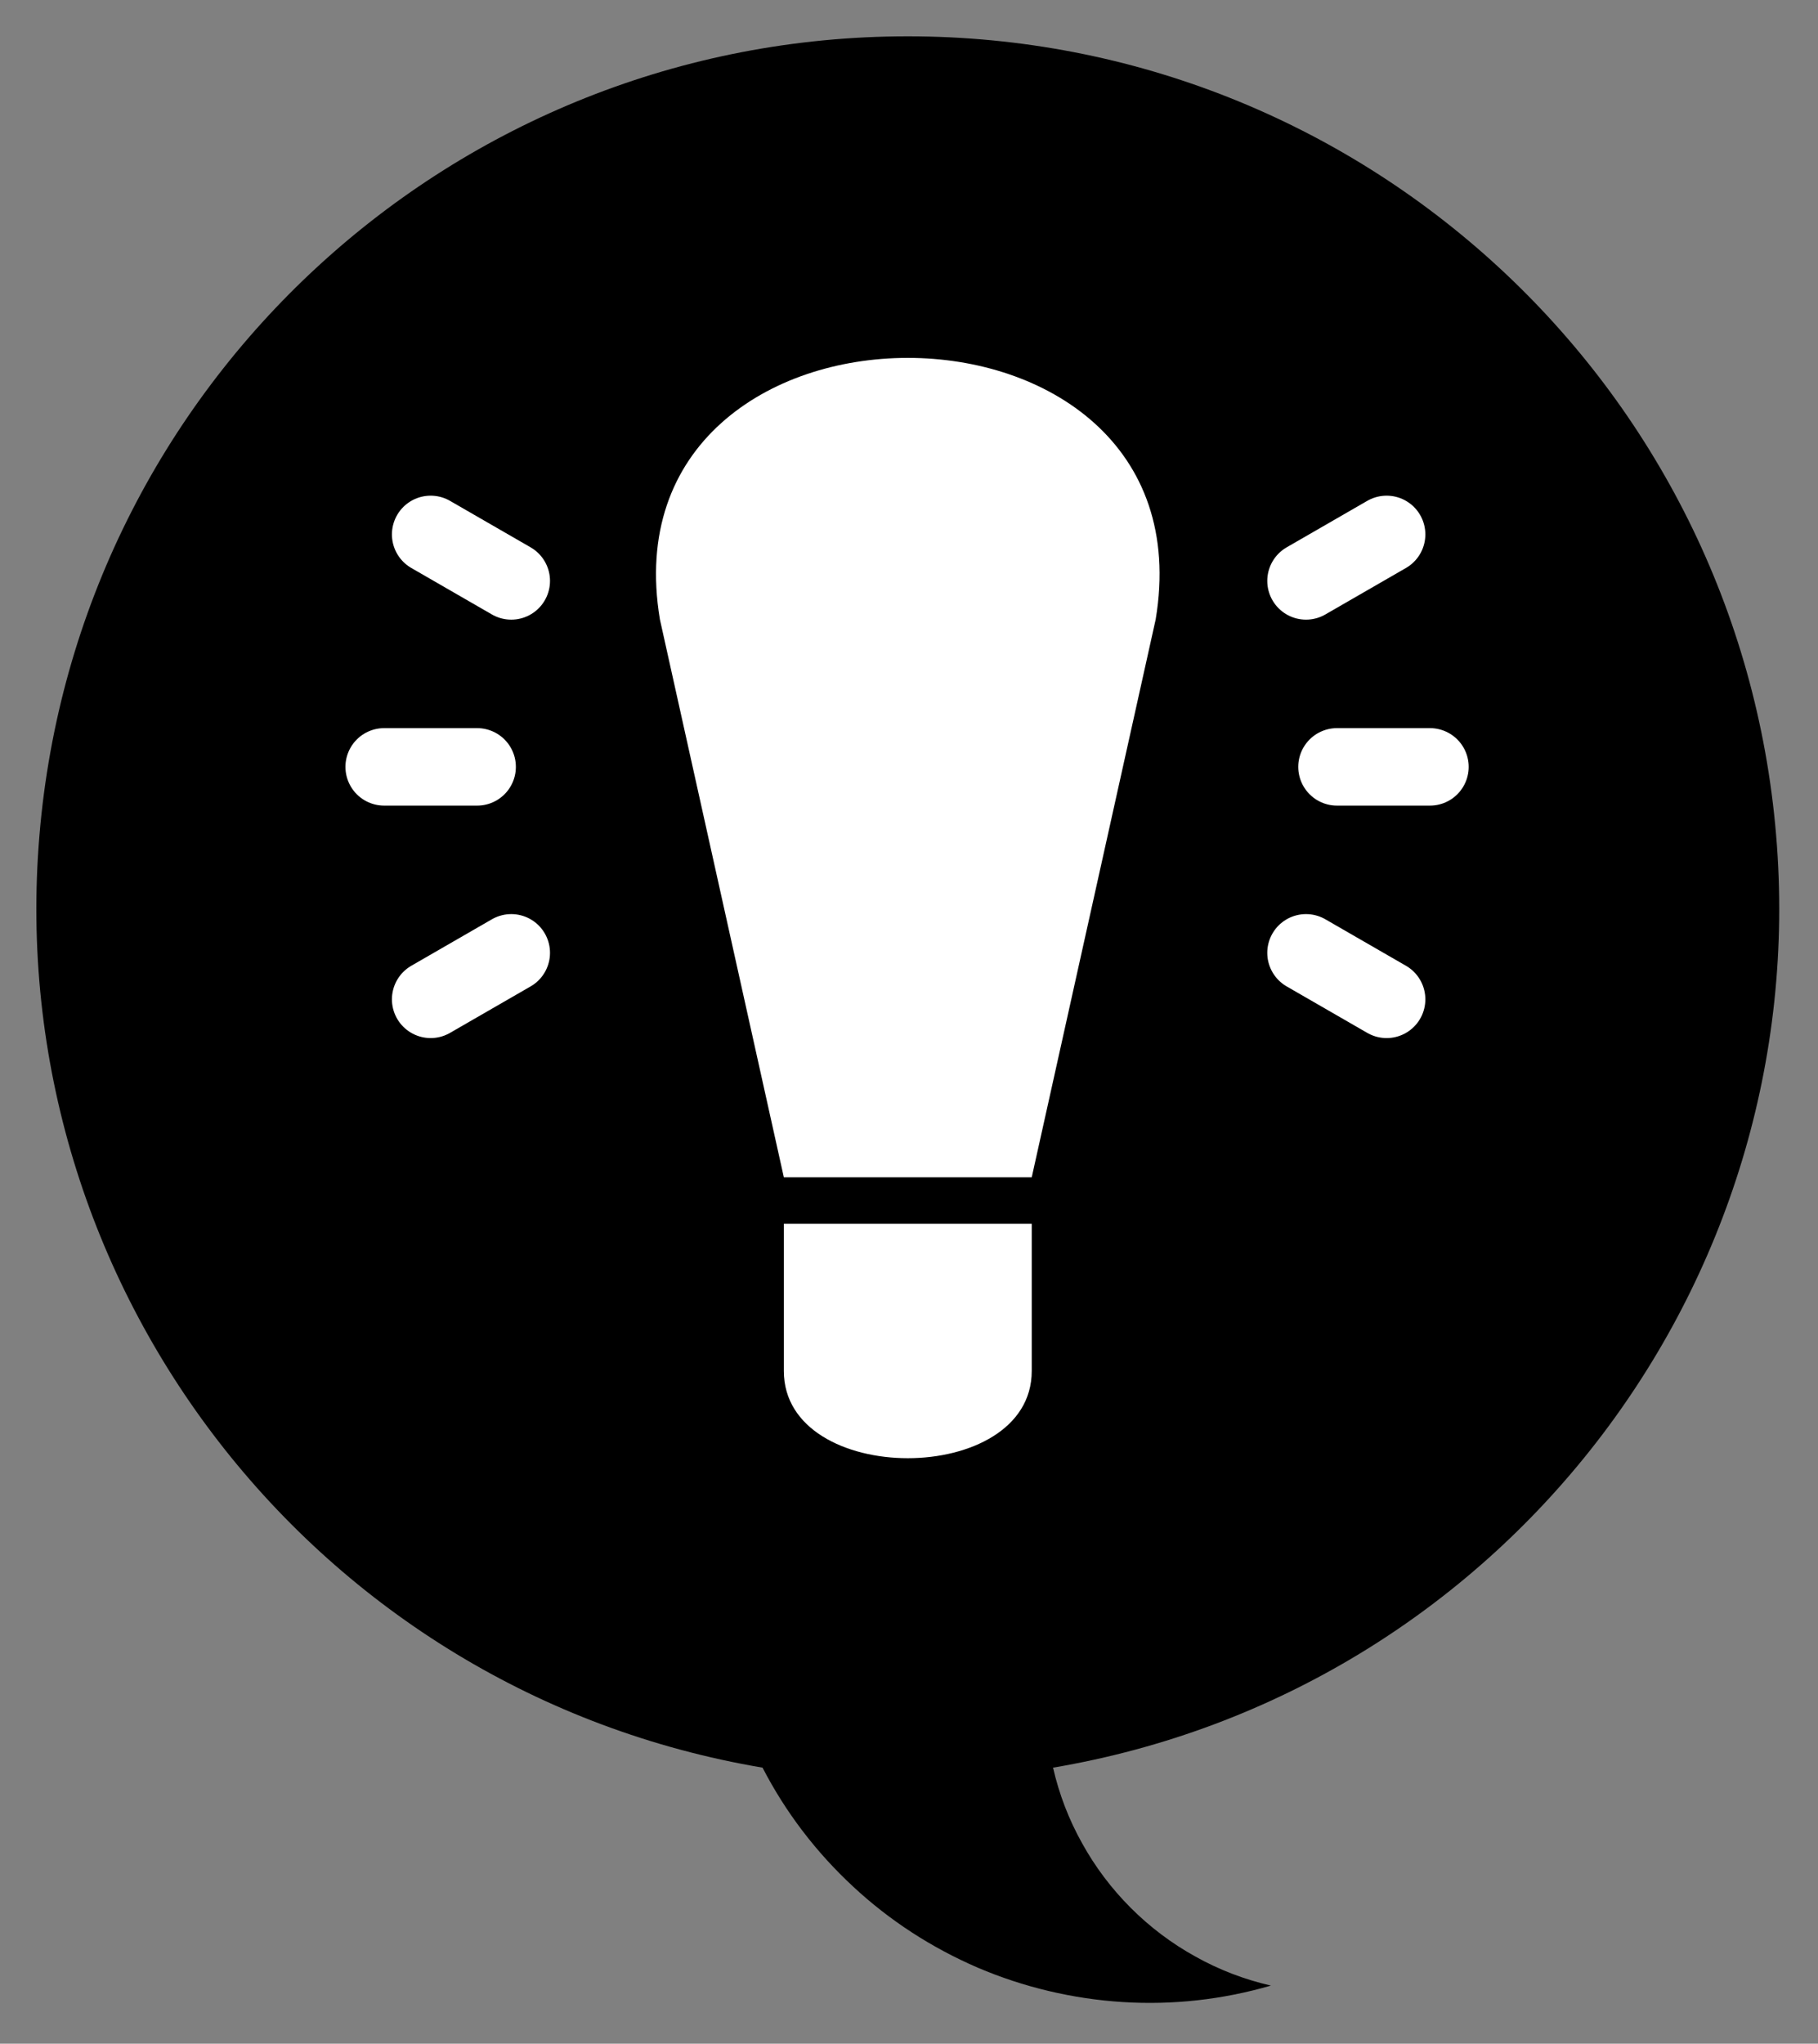 <svg version="1.2" xmlns="http://www.w3.org/2000/svg" viewBox="0 0 751 844" width="751" height="844">
	<rect x="0" y="0" width="751" height="844" fill="#808080" stroke="none"/>
	<path fill="#000000" d="m315 730c-184.5-31.2-314.4-198.6-298.7-385.1 15.6-186.5 171.5-329.9 358.7-329.9 187.2 0 343.1 143.4 358.7 329.9 15.7 186.5-114.2 353.9-298.7 385.1 2.5 10.9 6.5 21.4 12 31.2 5.4 9.8 12.2 18.8 20.1 26.7 7.9 7.9 16.9 14.7 26.7 20.1 9.8 5.5 20.3 9.5 31.2 12-19.9 5.8-40.6 8.1-61.2 6.8-20.6-1.3-40.9-6.1-59.9-14.2-19-8.2-36.5-19.5-51.6-33.6-15.2-14.1-27.8-30.6-37.3-49z"/>
	<path fill="#FFFFFF" d="m323.8 486.2l-51.2-230.4c-24-144 228.8-144 204.8 0l-51.2 230.4zm0 19.2h102.4v60.8c0 48-102.4 48-102.4 0z"/>
	<g stroke-width="32" stroke="#FFFFFF" stroke-linecap="round" stroke-linejoin="round">
		<path d="m177.9 220.7l33.3 19.2"/>
		<path d="m158.7 316.7h38.4"/>
		<path d="m177.9 412.7l33.3-19.2"/>
		<path d="m539.5 239.9l33.3-19.2"/>
		<path d="m552.3 316.7h38.4"/>
		<path d="m539.5 393.5l33.3 19.2"/>
	</g>
</svg>